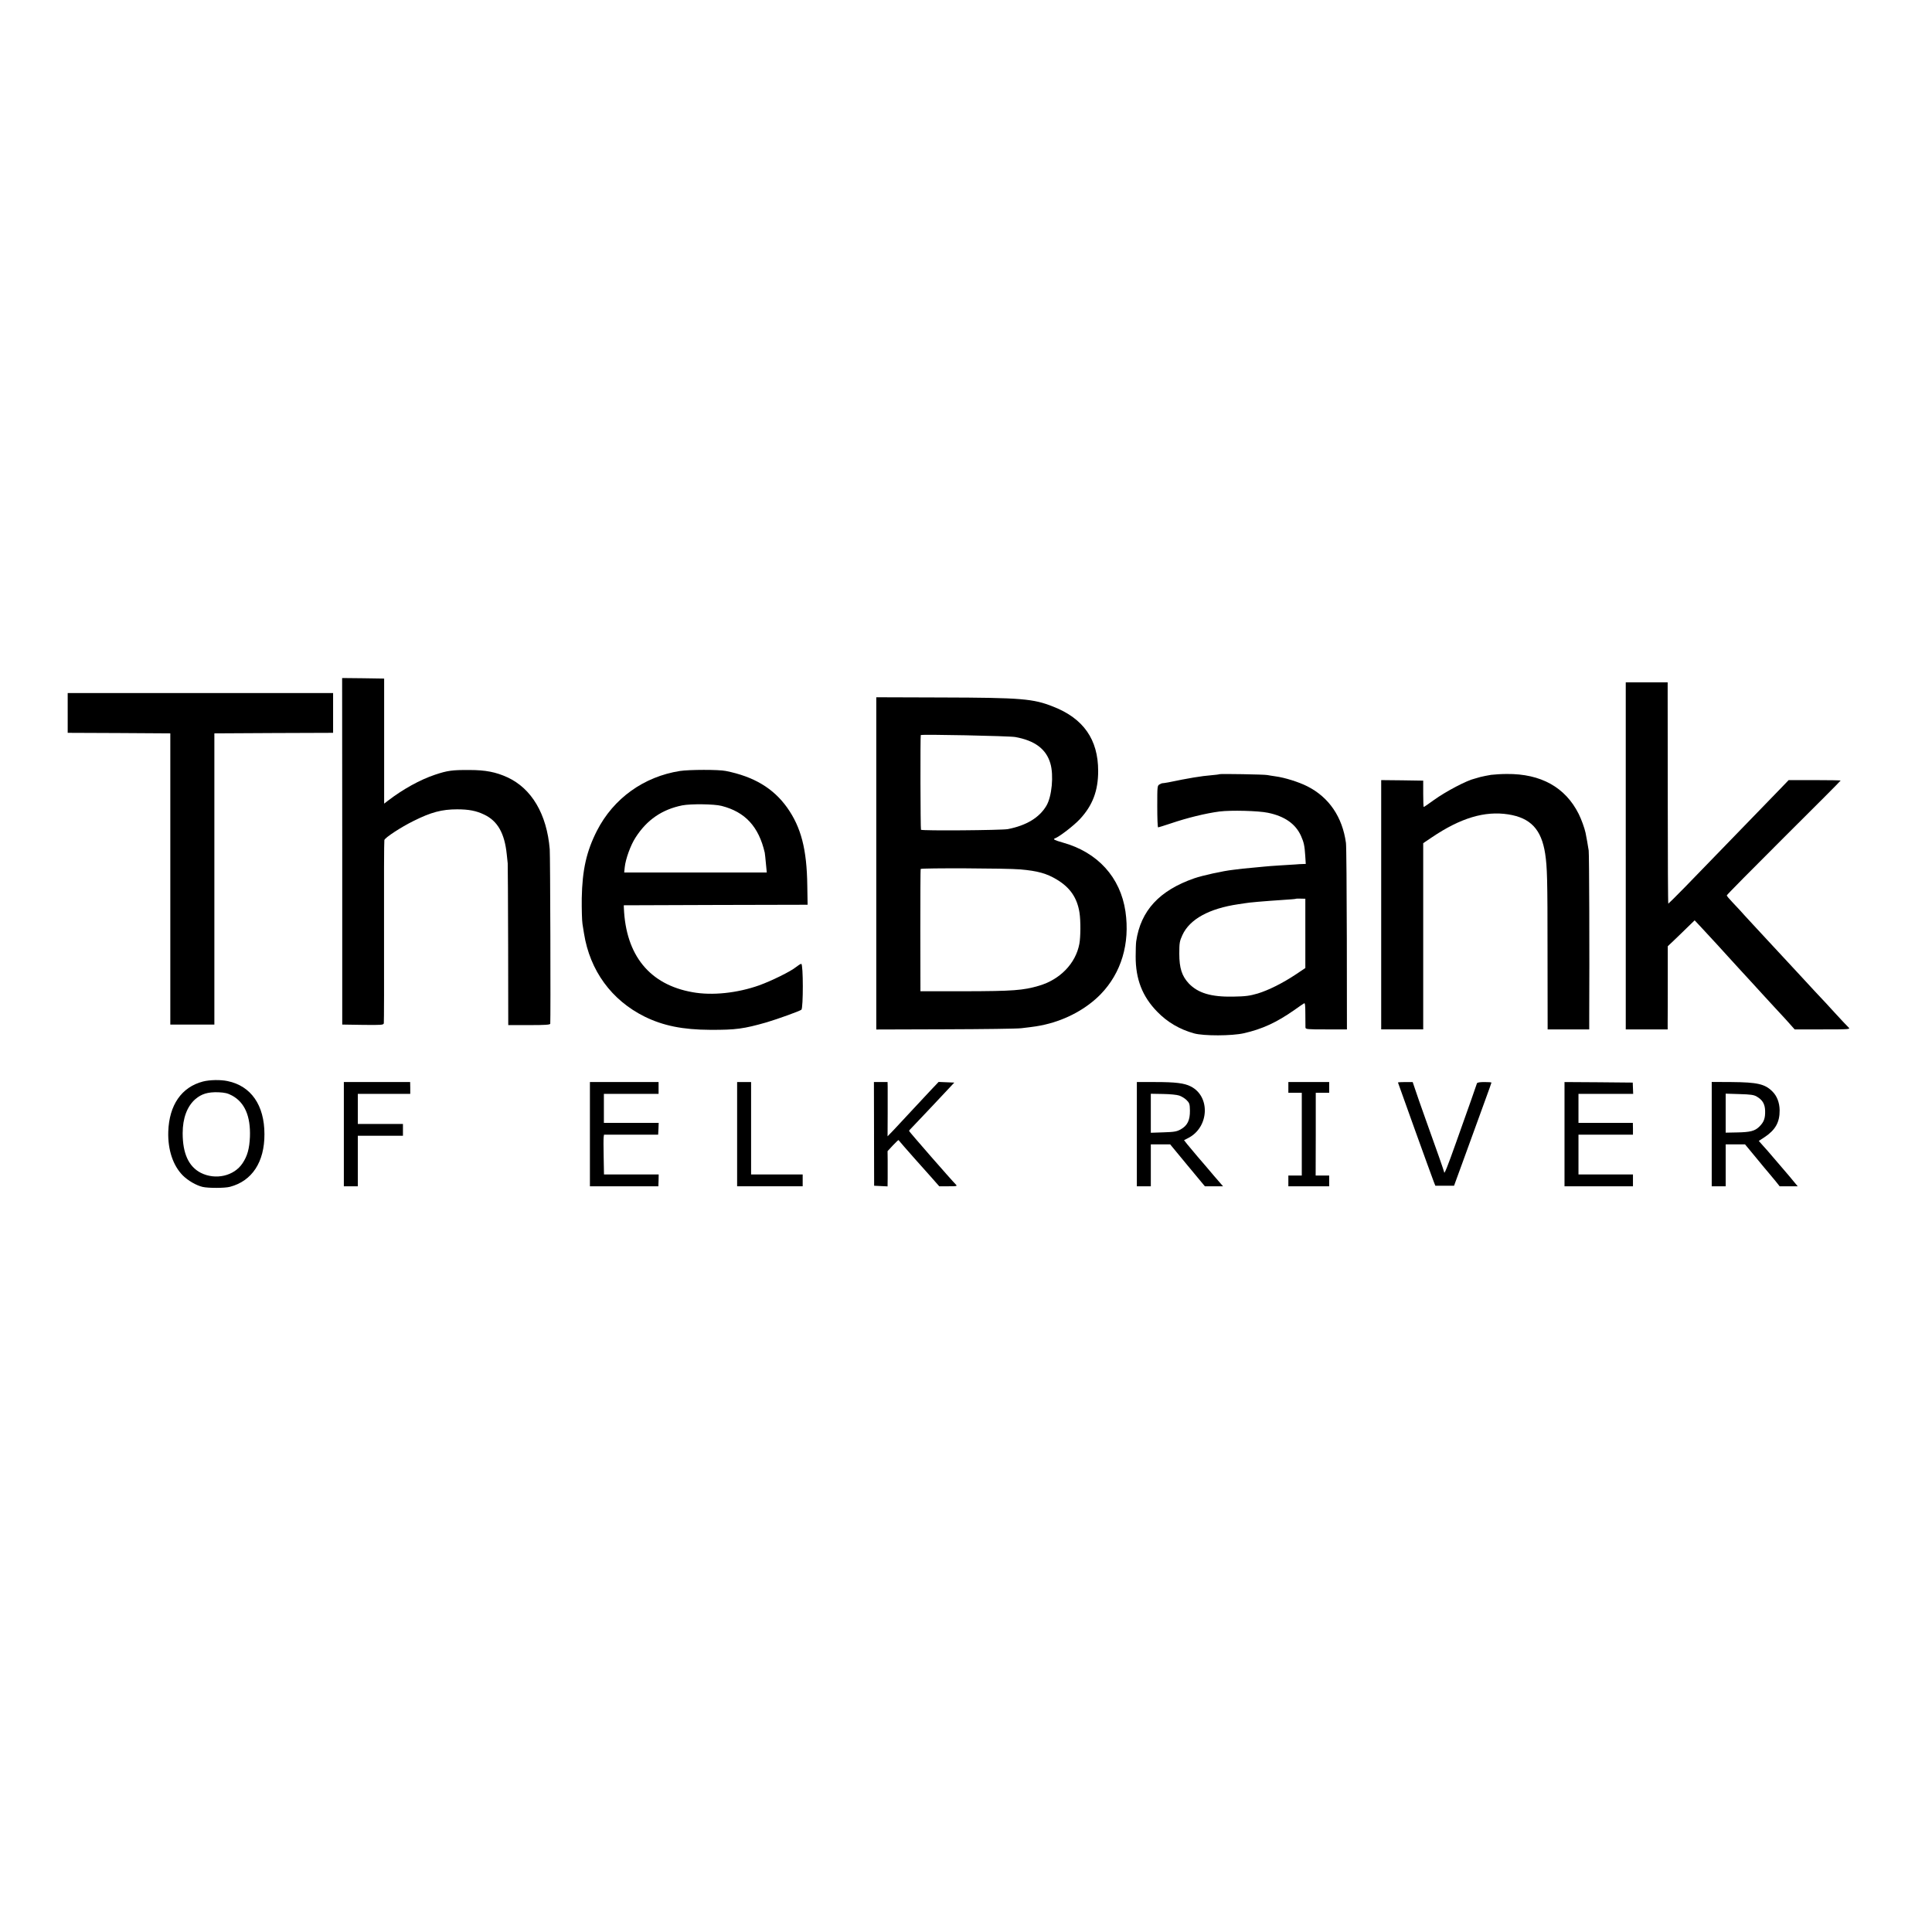 <?xml version="1.0" standalone="no"?>
<!DOCTYPE svg PUBLIC "-//W3C//DTD SVG 20010904//EN"
 "http://www.w3.org/TR/2001/REC-SVG-20010904/DTD/svg10.dtd">
<svg version="1.0" xmlns="http://www.w3.org/2000/svg"
 width="1798pt" height="1798pt" viewBox="0 0 1798 1798"
 preserveAspectRatio="xMidYMid meet">
<g transform="translate(0,1798) scale(0.1,-0.1)"
fill="#000000" stroke="none">
<path d="M3185 10058 l0 -1613 191 -3 c176 -2 192 -1 196 15 2 10 3 394 2 853
-1 459 0 842 3 852 5 22 154 120 272 178 162 81 263 108 405 108 107 0 178
-13 252 -49 125 -59 190 -174 210 -369 4 -36 8 -74 9 -85 1 -11 3 -354 4 -762
l1 -743 195 0 c149 0 195 3 196 13 4 65 0 1570 -5 1624 -27 326 -168 565 -394
669 -107 49 -204 68 -352 68 -160 1 -206 -5 -322 -44 -140 -47 -297 -134 -438
-242 l-35 -27 0 582 0 582 -195 3 -196 2 1 -1612z"/>
<path d="M15130 10015 l0 -1615 195 0 195 0 0 73 c1 39 1 213 1 386 l0 315 57
54 c31 30 88 84 125 121 l68 66 62 -66 c34 -36 100 -108 147 -159 47 -52 92
-101 100 -110 8 -9 60 -65 115 -126 55 -60 102 -111 105 -114 3 -3 50 -54 105
-115 55 -60 107 -117 115 -125 8 -8 53 -57 99 -107 l83 -93 261 0 c248 0 259
1 241 18 -10 9 -69 71 -129 137 -60 66 -121 132 -135 146 -14 14 -72 77 -130
140 -58 62 -114 123 -125 135 -17 18 -159 171 -245 264 -14 15 -70 76 -125
135 -55 59 -108 117 -118 129 -10 11 -43 46 -73 78 -30 31 -54 60 -54 65 0 5
239 247 530 537 292 290 530 529 530 532 0 2 -109 4 -242 4 l-242 0 -74 -77
c-64 -67 -194 -201 -667 -688 -44 -45 -146 -150 -227 -234 -81 -83 -150 -151
-152 -151 -3 0 -5 417 -5 928 0 510 -1 973 -1 1030 l0 102 -195 0 -195 0 0
-1615z"/>
<path d="M630 11345 l0 -185 477 -2 478 -3 0 -1355 0 -1355 205 0 205 0 0
1355 0 1355 553 3 552 2 0 185 0 185 -1235 0 -1235 0 0 -185z"/>
<path d="M8155 9945 l0 -1546 640 2 c352 1 672 5 710 10 129 15 160 20 221 34
200 46 386 148 517 282 192 198 274 471 231 770 -47 319 -259 552 -584 642
-74 21 -94 31 -74 38 42 15 176 118 234 180 118 127 170 263 170 448 0 293
-137 489 -419 599 -186 74 -296 83 -1036 85 l-610 2 0 -1546z m1293 1176 c183
-33 288 -112 327 -245 33 -111 14 -310 -37 -395 -66 -111 -186 -183 -358 -217
-60 -11 -802 -17 -809 -6 -5 8 -7 863 -2 881 2 9 822 -8 879 -18z m47 -1232
c161 -14 245 -37 341 -95 123 -74 188 -169 210 -306 12 -75 11 -229 -1 -292
-34 -182 -180 -333 -377 -390 -146 -43 -242 -50 -688 -51 l-414 0 -1 565 c0
311 1 569 3 573 5 10 805 7 927 -4z"/>
<path d="M6328 10805 c-337 -53 -618 -255 -772 -555 -98 -192 -137 -365 -142
-630 -1 -102 2 -210 7 -240 5 -30 11 -70 14 -87 55 -346 256 -621 564 -774
173 -85 356 -122 611 -123 238 -1 311 9 525 70 104 31 304 103 323 117 18 14
18 427 -1 427 -7 0 -29 -14 -49 -30 -48 -40 -229 -129 -343 -170 -203 -72
-437 -97 -619 -64 -400 70 -622 343 -640 784 l-1 25 855 3 856 2 -3 178 c-4
338 -58 544 -188 727 -129 180 -310 288 -570 340 -66 14 -341 13 -427 0z m387
-325 c220 -56 346 -193 402 -435 2 -11 7 -57 11 -102 l8 -83 -664 0 -663 0 5
49 c8 77 55 207 101 277 105 164 246 261 435 299 79 15 295 13 365 -5z"/>
<path d="M11348 10775 c-2 -2 -32 -6 -68 -9 -101 -8 -220 -28 -407 -67 -29 -5
-54 -9 -55 -8 -2 1 -13 -3 -25 -10 -23 -12 -23 -15 -23 -206 0 -107 3 -195 8
-195 4 0 54 16 112 35 158 54 331 96 460 113 105 13 360 7 450 -12 156 -32
258 -104 308 -216 26 -59 33 -89 39 -182 l5 -78 -29 -1 c-15 0 -46 -2 -68 -4
-22 -1 -87 -6 -145 -9 -58 -4 -123 -8 -145 -11 -22 -2 -69 -6 -105 -10 -36 -3
-78 -7 -95 -9 -16 -2 -57 -7 -90 -11 -91 -10 -283 -52 -361 -79 -325 -113
-498 -301 -540 -586 -3 -19 -5 -82 -5 -140 -1 -212 62 -374 201 -516 94 -97
209 -164 342 -201 90 -25 352 -24 463 1 172 39 306 101 470 216 44 31 85 60
92 63 8 5 11 -21 11 -100 0 -60 1 -116 1 -125 1 -17 17 -18 194 -18 l192 0 -1
843 c-1 463 -4 864 -8 892 -33 242 -158 426 -361 528 -77 39 -210 81 -295 92
-30 4 -64 10 -75 12 -22 6 -442 13 -447 8z m800 -1481 l0 -323 -85 -57 c-126
-84 -257 -149 -358 -180 -76 -22 -112 -27 -229 -29 -205 -4 -327 33 -413 123
-64 69 -88 143 -88 277 0 100 3 116 29 173 68 148 249 247 521 287 23 3 50 7
60 9 36 7 175 19 355 31 63 4 116 8 118 10 2 2 23 3 46 2 l44 -1 0 -322z"/>
<path d="M13877 10769 c-31 -5 -76 -14 -100 -20 -23 -7 -46 -13 -52 -15 -73
-16 -269 -119 -380 -199 -49 -36 -92 -65 -95 -65 -3 0 -5 55 -5 123 l0 122
-196 3 -195 2 0 -1160 0 -1160 195 0 196 0 0 867 0 866 80 54 c268 181 493
248 712 214 208 -33 308 -140 343 -366 19 -127 22 -229 22 -921 l1 -714 193 0
194 0 0 108 c3 596 0 1525 -5 1557 -6 42 -21 124 -29 164 -10 46 -39 126 -64
176 -124 248 -352 375 -669 372 -48 0 -114 -4 -146 -8z"/>
<path d="M1889 7915 c-200 -52 -315 -219 -323 -467 -5 -168 44 -315 135 -407
48 -48 125 -93 185 -107 54 -12 205 -12 254 1 206 54 322 231 321 490 0 270
-125 449 -343 494 -67 14 -165 12 -229 -4z m271 -131 c118 -64 173 -193 166
-384 -5 -111 -24 -179 -69 -246 -79 -119 -251 -158 -388 -89 -113 58 -169 180
-169 369 0 139 41 249 117 316 58 50 117 68 215 65 62 -3 87 -9 128 -31z"/>
<path d="M3200 7425 l0 -485 65 0 65 0 0 235 0 235 210 0 210 0 0 55 0 55
-210 0 -210 0 0 140 0 140 244 0 244 0 0 55 -1 55 -308 0 -309 0 0 -485z"/>
<path d="M5490 7425 l0 -485 319 0 318 0 2 55 1 55 -255 0 -254 0 -3 163 c-2
89 -2 172 0 185 l3 22 252 0 252 0 3 55 2 55 -255 0 -255 0 0 135 0 135 254 0
255 0 0 55 0 55 -320 0 -319 0 0 -485z"/>
<path d="M6860 7425 l0 -485 305 0 305 0 0 55 0 55 -240 0 -240 0 0 430 0 430
-65 0 -65 0 0 -485z"/>
<path d="M8134 7428 l1 -483 63 -3 62 -3 1 78 c0 43 0 117 0 164 l-1 86 50 54
c27 29 51 51 52 49 7 -9 82 -96 148 -170 37 -41 104 -117 149 -167 l82 -93 85
0 c81 0 85 1 68 18 -37 36 -434 491 -434 497 0 3 12 18 28 33 28 29 278 293
351 372 l42 45 -73 3 -73 3 -75 -79 c-41 -43 -122 -130 -180 -193 -58 -62
-131 -141 -162 -174 l-58 -60 1 210 c0 116 0 229 0 253 l-1 42 -64 0 -63 0 1
-482z"/>
<path d="M10580 7425 l0 -485 65 0 65 0 0 195 0 195 90 0 90 0 161 -195 162
-195 84 0 85 0 -84 97 c-45 54 -114 134 -152 178 -37 44 -81 97 -98 117 l-29
37 39 20 c194 99 209 386 24 480 -60 31 -144 41 -329 41 l-173 0 0 -485z m395
359 c21 -7 52 -26 68 -42 27 -27 30 -37 31 -98 1 -89 -23 -139 -85 -174 -38
-21 -60 -25 -161 -28 l-118 -4 0 181 0 182 113 -2 c64 -1 130 -7 152 -15z"/>
<path d="M11990 7860 l0 -50 63 0 62 0 0 -385 0 -385 -62 0 -63 0 0 -50 0 -50
190 0 190 0 0 50 0 50 -63 0 -63 0 1 385 0 385 62 0 63 0 0 50 0 50 -190 0
-190 0 0 -50z"/>
<path d="M13010 7906 c0 -4 311 -867 334 -926 l14 -35 87 0 87 0 20 55 c11 30
35 96 53 145 18 50 63 173 100 275 37 102 91 252 121 333 30 81 54 150 54 152
0 3 -29 5 -65 5 -44 0 -67 -4 -70 -12 -2 -7 -26 -76 -53 -153 -27 -77 -91
-257 -142 -400 -78 -220 -110 -300 -110 -274 0 7 -72 213 -175 499 -42 118
-86 243 -97 278 l-21 62 -68 0 c-38 0 -69 -2 -69 -4z"/>
<path d="M14560 7425 l0 -485 318 0 319 0 0 55 0 55 -254 0 -253 0 0 185 0
185 254 0 253 0 0 55 -1 55 -253 0 -253 0 0 135 0 135 255 0 254 0 -2 53 -2
52 -318 3 -317 2 0 -485z"/>
<path d="M15930 7425 l0 -485 65 0 65 0 0 195 0 195 90 0 90 0 101 -122 c55
-68 111 -134 123 -148 11 -14 39 -46 60 -72 l38 -48 84 0 84 0 -77 93 c-43 50
-80 94 -83 97 -3 3 -30 34 -60 70 -30 36 -57 67 -60 70 -3 3 -22 25 -43 48
l-39 44 55 36 c100 67 140 138 139 250 -1 71 -25 133 -68 175 -69 69 -140 85
-379 87 l-185 1 0 -486z m419 350 c54 -32 76 -69 78 -132 2 -70 -11 -105 -53
-147 -42 -42 -85 -53 -213 -55 l-101 -2 0 182 0 181 128 -4 c104 -3 134 -7
161 -23z"/>
</g>
</svg>
